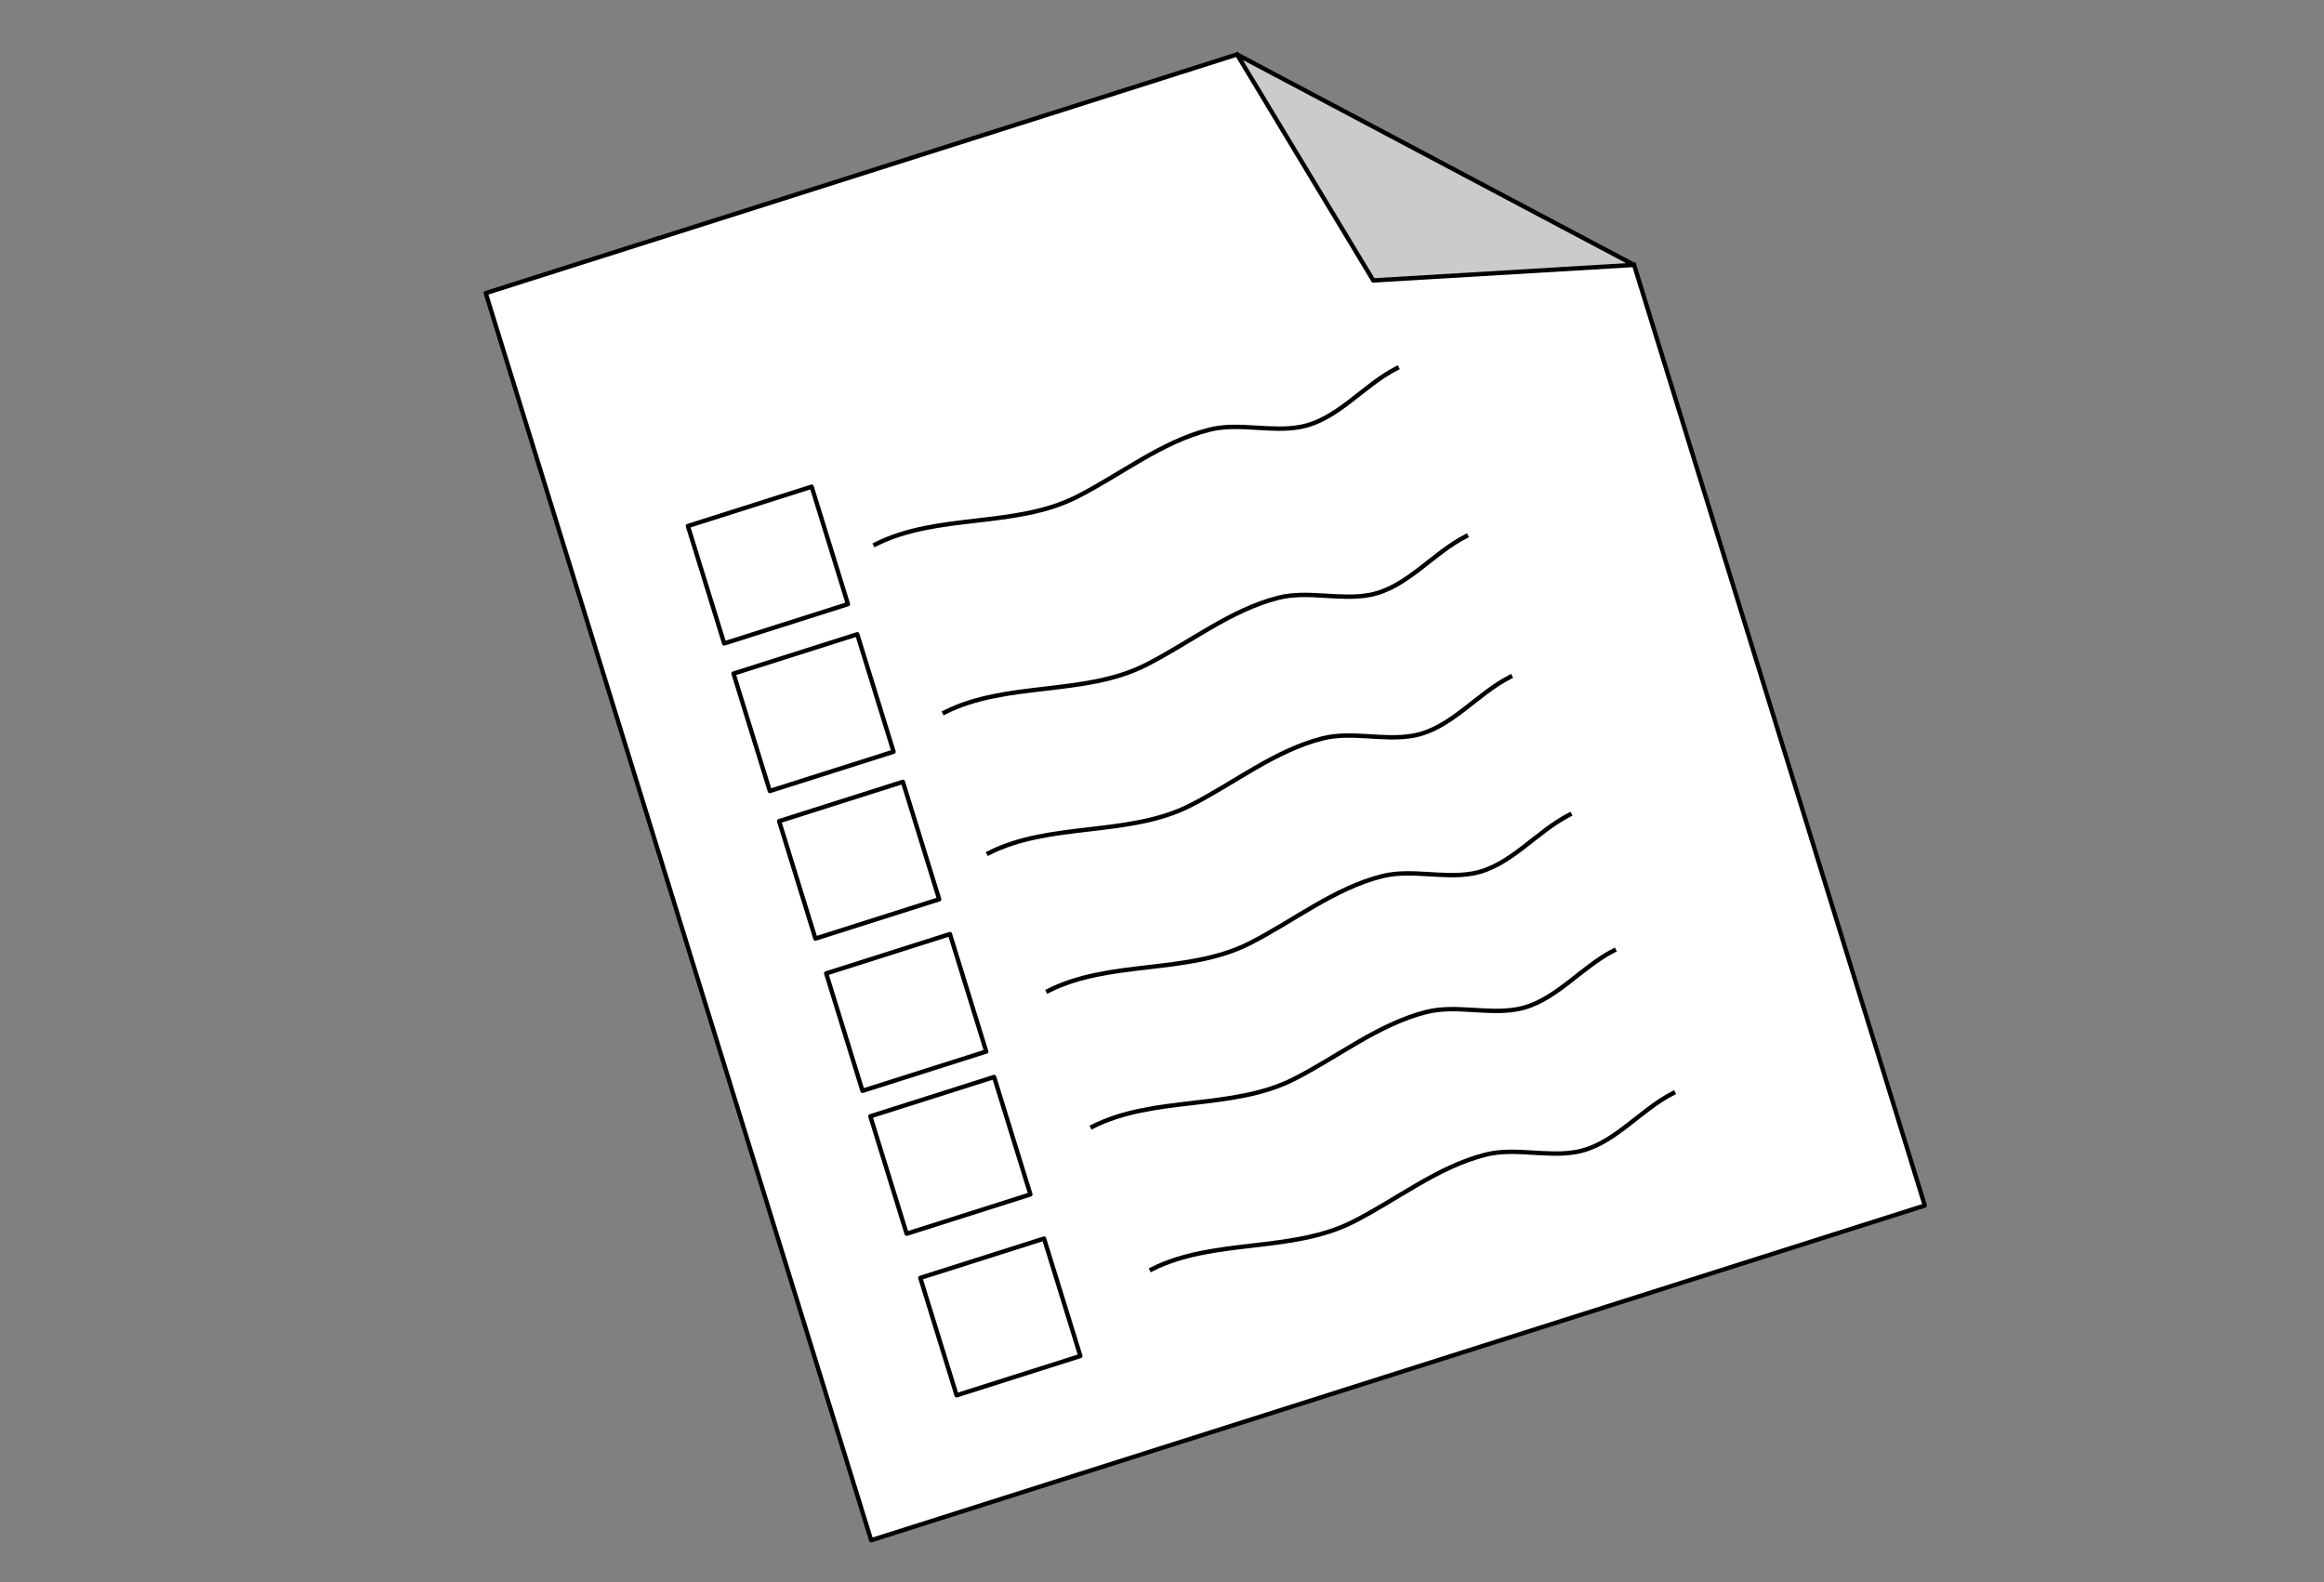 <?xml version="1.0" encoding="UTF-8" standalone="no"?>
<svg
   xmlns:dc="http://purl.org/dc/elements/1.1/"
   xmlns:cc="http://creativecommons.org/ns#"
   xmlns:rdf="http://www.w3.org/1999/02/22-rdf-syntax-ns#"
   xmlns:svg="http://www.w3.org/2000/svg"
   xmlns="http://www.w3.org/2000/svg"
   xmlns:sodipodi="http://sodipodi.sourceforge.net/DTD/sodipodi-0.dtd"
   xmlns:inkscape="http://www.inkscape.org/namespaces/inkscape"
   version="1.1"
   viewBox="0 0 1545 1052"
   fill="none"
   stroke="none"
   stroke-linecap="square"
   stroke-miterlimit="10"
   id="svg81"
   sodipodi:docname="survey.svg"
   width="1545"
   height="1052"
   inkscape:version="1.0.1 (0767f8302a, 2020-10-17)">
  <rect x="0" y="0" width="1545" height="1052" fill="#808080" stroke="none"/>
  <defs
     id="defs85" />
  <sodipodi:namedview
     pagecolor="#ffffff"
     bordercolor="#666666"
     borderopacity="1"
     objecttolerance="10"
     gridtolerance="10"
     guidetolerance="10"
     inkscape:pageopacity="0"
     inkscape:pageshadow="2"
     inkscape:window-width="1920"
     inkscape:window-height="1031"
     id="namedview83"
     showgrid="false"
     inkscape:zoom="0.55766526"
     inkscape:cx="520.6438"
     inkscape:cy="298.18234"
     inkscape:window-x="0"
     inkscape:window-y="25"
     inkscape:window-maximized="1"
     inkscape:current-layer="svg81" />
  <clipPath
     id="p.0">
    <path
       d="M 0,0 H 745 V 711 H 0 Z"
       clip-rule="nonzero"
       id="path2" />
  </clipPath>
  <g
     clip-path="url(#p.0)"
     id="g77"
     transform="matrix(1.437,0,0,1.457,238.887,10.448)">
    <path
       fill="#000000"
       fill-opacity="0"
       d="M 0,0 H 745.533 V 711.063 H 0 Z"
       fill-rule="nonzero"
       id="path5" />
    <path
       fill="#ffffff"
       d="M 236.799,695.687 724.237,542.948 589.736,113.714 406.05,17.679 58.472,126.593 Z"
       fill-rule="nonzero"
       id="path7" />
    <path
       fill="#cbcbcb"
       d="m 406.05,17.679 63.033,103.123 120.654,-7.088 z"
       fill-rule="nonzero"
       id="path9" />
    <path
       fill="#000000"
       fill-opacity="0"
       d="M 406.05,17.679 469.083,120.803 589.736,113.714 406.05,17.679 58.472,126.593 236.799,695.687 724.237,542.948 589.736,113.715"
       fill-rule="nonzero"
       id="path11" />
    <path
       stroke="#000000"
       stroke-width="2"
       stroke-linejoin="round"
       stroke-linecap="butt"
       d="M 406.05,17.679 469.083,120.803 589.736,113.714 406.05,17.679 58.472,126.593 236.799,695.687 724.237,542.948 589.736,113.715"
       fill-rule="nonzero"
       id="path13" />
    <path
       fill="#ffffff"
       d="m 152.009,232.865 57.252,-17.94 16.791,53.585 -57.252,17.94 z"
       fill-rule="nonzero"
       id="path15" />
    <path
       stroke="#000000"
       stroke-width="2"
       stroke-linejoin="round"
       stroke-linecap="butt"
       d="m 152.009,232.865 57.252,-17.94 16.791,53.585 -57.252,17.94 z"
       fill-rule="nonzero"
       id="path17" />
    <path
       fill="#ffffff"
       d="m 173.111,300.207 57.252,-17.94 16.791,53.585 -57.252,17.94 z"
       fill-rule="nonzero"
       id="path19" />
    <path
       stroke="#000000"
       stroke-width="2"
       stroke-linejoin="round"
       stroke-linecap="butt"
       d="m 173.111,300.207 57.252,-17.94 16.791,53.585 -57.252,17.94 z"
       fill-rule="nonzero"
       id="path21" />
    <path
       fill="#ffffff"
       d="m 194.213,367.55 57.252,-17.94 16.791,53.585 -57.252,17.94 z"
       fill-rule="nonzero"
       id="path23" />
    <path
       stroke="#000000"
       stroke-width="2"
       stroke-linejoin="round"
       stroke-linecap="butt"
       d="m 194.213,367.55 57.252,-17.94 16.791,53.585 -57.252,17.94 z"
       fill-rule="nonzero"
       id="path25" />
    <path
       fill="#ffffff"
       d="m 215.983,437.024 57.252,-17.94 16.791,53.585 -57.252,17.94 z"
       fill-rule="nonzero"
       id="path27" />
    <path
       stroke="#000000"
       stroke-width="2"
       stroke-linejoin="round"
       stroke-linecap="butt"
       d="m 215.983,437.024 57.252,-17.94 16.791,53.585 -57.252,17.94 z"
       fill-rule="nonzero"
       id="path29" />
    <path
       fill="#ffffff"
       d="m 236.417,502.235 57.252,-17.94 16.791,53.585 -57.252,17.94 z"
       fill-rule="nonzero"
       id="path31" />
    <path
       stroke="#000000"
       stroke-width="2"
       stroke-linejoin="round"
       stroke-linecap="butt"
       d="m 236.417,502.235 57.252,-17.94 16.791,53.585 -57.252,17.94 z"
       fill-rule="nonzero"
       id="path33" />
    <path
       fill="#ffffff"
       d="m 259.522,575.971 57.252,-17.94 16.791,53.585 -57.252,17.94 z"
       fill-rule="nonzero"
       id="path35" />
    <path
       stroke="#000000"
       stroke-width="2"
       stroke-linejoin="round"
       stroke-linecap="butt"
       d="m 259.522,575.971 57.252,-17.94 16.791,53.585 -57.252,17.94 z"
       fill-rule="nonzero"
       id="path37" />
    <path
       fill="#000000"
       fill-opacity="0"
       d="m 138.69,206.3 66.348,-20.79 25.562,81.575 -66.348,20.79 z"
       fill-rule="nonzero"
       id="path39" />
    <g
       transform="matrix(0.035,-0.011,0.011,0.035,138.69,206.3)"
       id="g44">
      <clipPath
         id="p.1">
        <path
           d="M 0,0 H 1878 V 2309 H 0 Z"
           clip-rule="nonzero"
           id="path41" />
      </clipPath>
    </g>
    <path
       fill="#000000"
       fill-opacity="0"
       d="m 225.54,483.464 66.348,-20.79 25.562,81.575 -66.348,20.79 z"
       fill-rule="nonzero"
       id="path46" />
    <g
       transform="matrix(0.035,-0.011,0.011,0.035,225.54,483.464)"
       id="g51">
      <clipPath
         id="p.2">
        <path
           d="M 0,0 H 1878 V 2309 H 0 Z"
           clip-rule="nonzero"
           id="path48" />
      </clipPath>
    </g>
    <path
       fill="#000000"
       fill-opacity="0"
       d="m 238.724,241.276 c 28.528,-14.264 64.662,-7.44 93.192,-21.701 20.426,-10.21 39.12,-25.105 61.276,-30.638 13.631,-3.404 28.305,1.233 42.129,-1.278 17.089,-3.104 29.148,-19.035 44.68,-26.808"
       fill-rule="evenodd"
       id="path53" />
    <path
       stroke="#000000"
       stroke-width="2"
       stroke-linejoin="round"
       stroke-linecap="butt"
       d="m 238.724,241.276 c 28.528,-14.264 64.662,-7.44 93.192,-21.701 20.426,-10.21 39.12,-25.105 61.276,-30.638 13.631,-3.404 28.305,1.233 42.129,-1.278 17.089,-3.104 29.148,-19.035 44.68,-26.808"
       fill-rule="evenodd"
       id="path55" />
    <path
       fill="#000000"
       fill-opacity="0"
       d="m 270.717,317.953 c 28.528,-14.264 64.662,-7.44 93.192,-21.701 20.426,-10.211 39.12,-25.105 61.276,-30.638 13.631,-3.404 28.305,1.233 42.129,-1.278 17.089,-3.104 29.148,-19.035 44.68,-26.808"
       fill-rule="evenodd"
       id="path57" />
    <path
       stroke="#000000"
       stroke-width="2"
       stroke-linejoin="round"
       stroke-linecap="butt"
       d="m 270.717,317.953 c 28.528,-14.264 64.662,-7.44 93.192,-21.701 20.426,-10.211 39.12,-25.105 61.276,-30.638 13.631,-3.404 28.305,1.233 42.129,-1.278 17.089,-3.104 29.148,-19.035 44.68,-26.808"
       fill-rule="evenodd"
       id="path59" />
    <path
       fill="#000000"
       fill-opacity="0"
       d="m 291.15,382.127 c 28.528,-14.264 64.662,-7.44 93.192,-21.701 20.426,-10.211 39.12,-25.105 61.276,-30.638 13.631,-3.404 28.305,1.233 42.129,-1.278 17.089,-3.104 29.148,-19.035 44.68,-26.808"
       fill-rule="evenodd"
       id="path61" />
    <path
       stroke="#000000"
       stroke-width="2"
       stroke-linejoin="round"
       stroke-linecap="butt"
       d="m 291.15,382.127 c 28.528,-14.264 64.662,-7.44 93.192,-21.701 20.426,-10.211 39.12,-25.105 61.276,-30.638 13.631,-3.404 28.305,1.233 42.129,-1.278 17.089,-3.104 29.148,-19.035 44.68,-26.808"
       fill-rule="evenodd"
       id="path63" />
    <path
       fill="#000000"
       fill-opacity="0"
       d="m 318.64,445.018 c 28.528,-14.264 64.662,-7.44 93.192,-21.701 20.426,-10.211 39.12,-25.105 61.276,-30.638 13.631,-3.404 28.305,1.233 42.129,-1.278 17.089,-3.104 29.148,-19.035 44.68,-26.808"
       fill-rule="evenodd"
       id="path65" />
    <path
       stroke="#000000"
       stroke-width="2"
       stroke-linejoin="round"
       stroke-linecap="butt"
       d="m 318.64,445.018 c 28.528,-14.264 64.662,-7.44 93.192,-21.701 20.426,-10.211 39.12,-25.105 61.276,-30.638 13.631,-3.404 28.305,1.233 42.129,-1.278 17.089,-3.104 29.148,-19.035 44.68,-26.808"
       fill-rule="evenodd"
       id="path67" />
    <path
       fill="#000000"
       fill-opacity="0"
       d="m 366.554,572.084 c 28.528,-14.264 64.662,-7.44 93.192,-21.701 20.426,-10.21 39.12,-25.105 61.276,-30.638 13.631,-3.404 28.305,1.233 42.129,-1.278 17.089,-3.104 29.148,-19.035 44.68,-26.808"
       fill-rule="evenodd"
       id="path69" />
    <path
       stroke="#000000"
       stroke-width="2"
       stroke-linejoin="round"
       stroke-linecap="butt"
       d="m 366.554,572.084 c 28.528,-14.264 64.662,-7.44 93.192,-21.701 20.426,-10.21 39.12,-25.105 61.276,-30.638 13.631,-3.404 28.305,1.233 42.129,-1.278 17.089,-3.104 29.148,-19.035 44.68,-26.808"
       fill-rule="evenodd"
       id="path71" />
    <path
       fill="#000000"
       fill-opacity="0"
       d="m 339.152,506.979 c 28.528,-14.264 64.662,-7.44 93.192,-21.701 20.426,-10.211 39.12,-25.105 61.276,-30.638 13.631,-3.404 28.306,1.233 42.129,-1.278 17.089,-3.104 29.148,-19.035 44.68,-26.808"
       fill-rule="evenodd"
       id="path73" />
    <path
       stroke="#000000"
       stroke-width="2"
       stroke-linejoin="round"
       stroke-linecap="butt"
       d="m 339.152,506.979 c 28.528,-14.264 64.662,-7.44 93.192,-21.701 20.426,-10.211 39.12,-25.105 61.276,-30.638 13.631,-3.404 28.306,1.233 42.129,-1.278 17.089,-3.104 29.148,-19.035 44.68,-26.808"
       fill-rule="evenodd"
       id="path75" />
  </g>
</svg>
